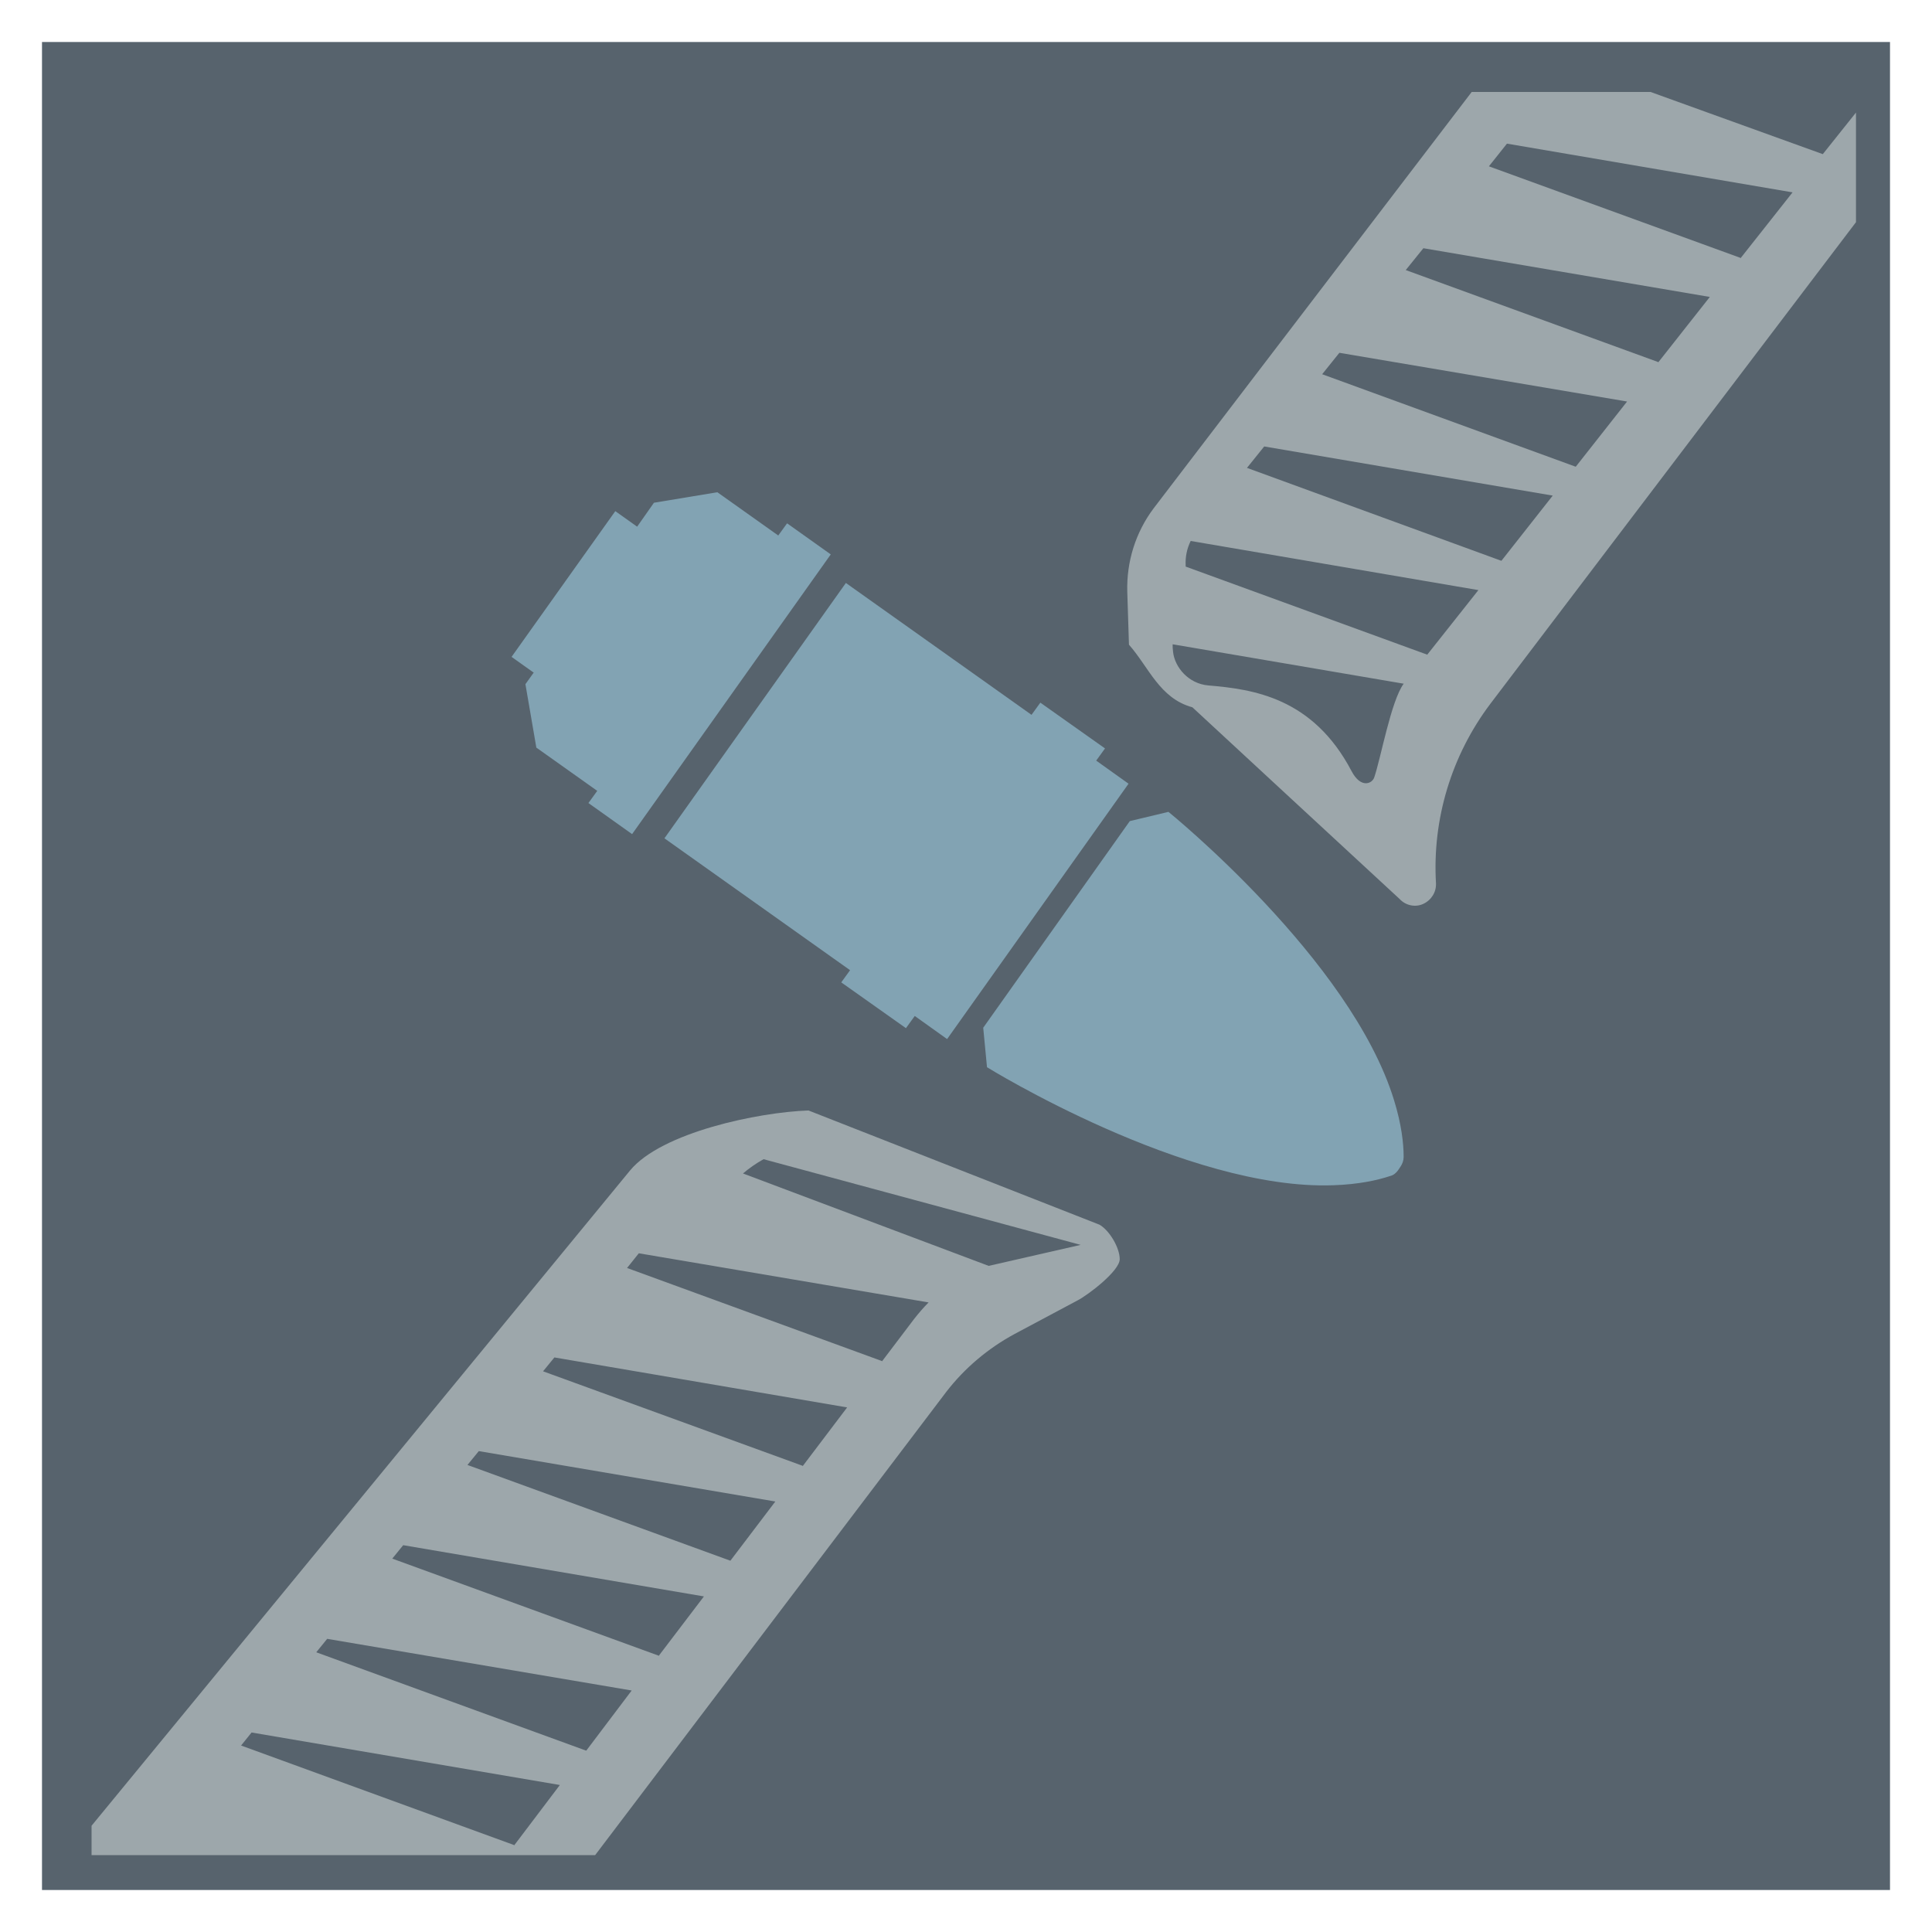 <?xml version="1.0" encoding="UTF-8"?>
<svg id="Layer_3" data-name="Layer 3" xmlns="http://www.w3.org/2000/svg" width="46" height="46" viewBox="0 0 46 46">
  <defs>
    <style>
      .cls-1 {
        fill: #10212f;
        opacity: .7;
      }

      .cls-1, .cls-2, .cls-3 {
        stroke-width: 0px;
      }

      .cls-2 {
        fill: #82a3b3;
      }

      .cls-2, .cls-3 {
        fill-rule: evenodd;
      }

      .cls-3 {
        fill: #9da7ab;
      }
    </style>
  </defs>
  <rect class="cls-1" x="1" y="1" width="44" height="44"/>
  <path class="cls-3" d="m21.01,32.4l.75-.99c.11-.14.22-.27.35-.4l-6.9-1.17-.28.35,6.08,2.22Zm-7.05,9.28l1.08-1.43-7.25-1.23-.26.32,6.42,2.34Zm3.43-4.52l1.07-1.41-7.06-1.2-.27.33,6.26,2.28Zm-5.15,6.78l1.09-1.44-7.34-1.25-.25.31,6.5,2.37Zm11.3-13.8l2.19-.5-7.55-2.04c-.18.1-.35.22-.49.34l5.85,2.2Zm-7.86,9.29l1.08-1.42-7.16-1.22-.26.32,6.34,2.31Zm3.43-4.52l1.06-1.4-6.97-1.19-.27.33,6.18,2.25Zm7.07-5.75c.24.14.48.55.48.82,0,.28-.75.85-1,.98l-1.5.8c-.63.34-1.19.81-1.63,1.38l-8.36,11.03H2.18s0-.7,0-.7l12.82-15.6c.75-.91,3.06-1.39,4.25-1.43l6.93,2.72Zm9.57-15.81l1.22-1.55-6.87-1.17-.41.51,6.05,2.21Zm-2.32,2.93l-5.51-.94c0,.06,0,.11.01.18.04.37.37.76.84.8,1.07.09,2.49.29,3.41,2.04.22.42.49.3.54.15.16-.47.4-1.82.7-2.23Zm8.01-10.13l1.24-1.57-6.8-1.16-.43.54,5.99,2.18Zm-3.92,4.96l1.22-1.55-6.85-1.16-.41.51,6.03,2.2Zm1.96-2.48l1.23-1.56-6.82-1.16-.42.52,6.01,2.19Zm-5.5,6.96l1.22-1.54-6.85-1.17c-.09.18-.13.38-.12.58,0,.01,0,.02,0,.03l5.76,2.1Zm10.21-12.9v2.6s-8.7,11.46-8.7,11.46c-.93,1.23-1.39,2.75-1.3,4.28.01.21-.11.4-.3.49-.19.09-.42.04-.56-.11-.36-.33-4.94-4.57-4.94-4.57-.78-.21-1.04-.96-1.51-1.49l-.04-1.26c-.02-.72.2-1.42.63-1.99l7.57-9.91h4.26s4.1,1.48,4.1,1.48l.79-.99Z"/>
  <path class="cls-2" d="m33.42,27.55c0,.08-.03.16-.07.22-.02.03-.04.06-.06.09-.05.07-.11.12-.19.14-.3.1-.75.2-1.35.22-3.5.13-8.25-2.81-8.25-2.81l-.09-.94,3.49-4.92.92-.22s4.34,3.51,5.37,6.86c.18.58.23,1.04.23,1.35Zm-20.72-11.54l-.52-.37,2.47-3.47.52.37.4-.57,1.51-.25,1.45,1.03.21-.29,1.04.74-4.73,6.66-1.04-.74.21-.29-1.45-1.03-.26-1.51.2-.28Zm7.54,7.09l-4.42-3.14,4.32-6.08,4.42,3.14.21-.29,1.54,1.09-.21.29.77.55-4.32,6.08-.77-.55-.21.29-1.54-1.09.21-.29Z"/>
</svg>